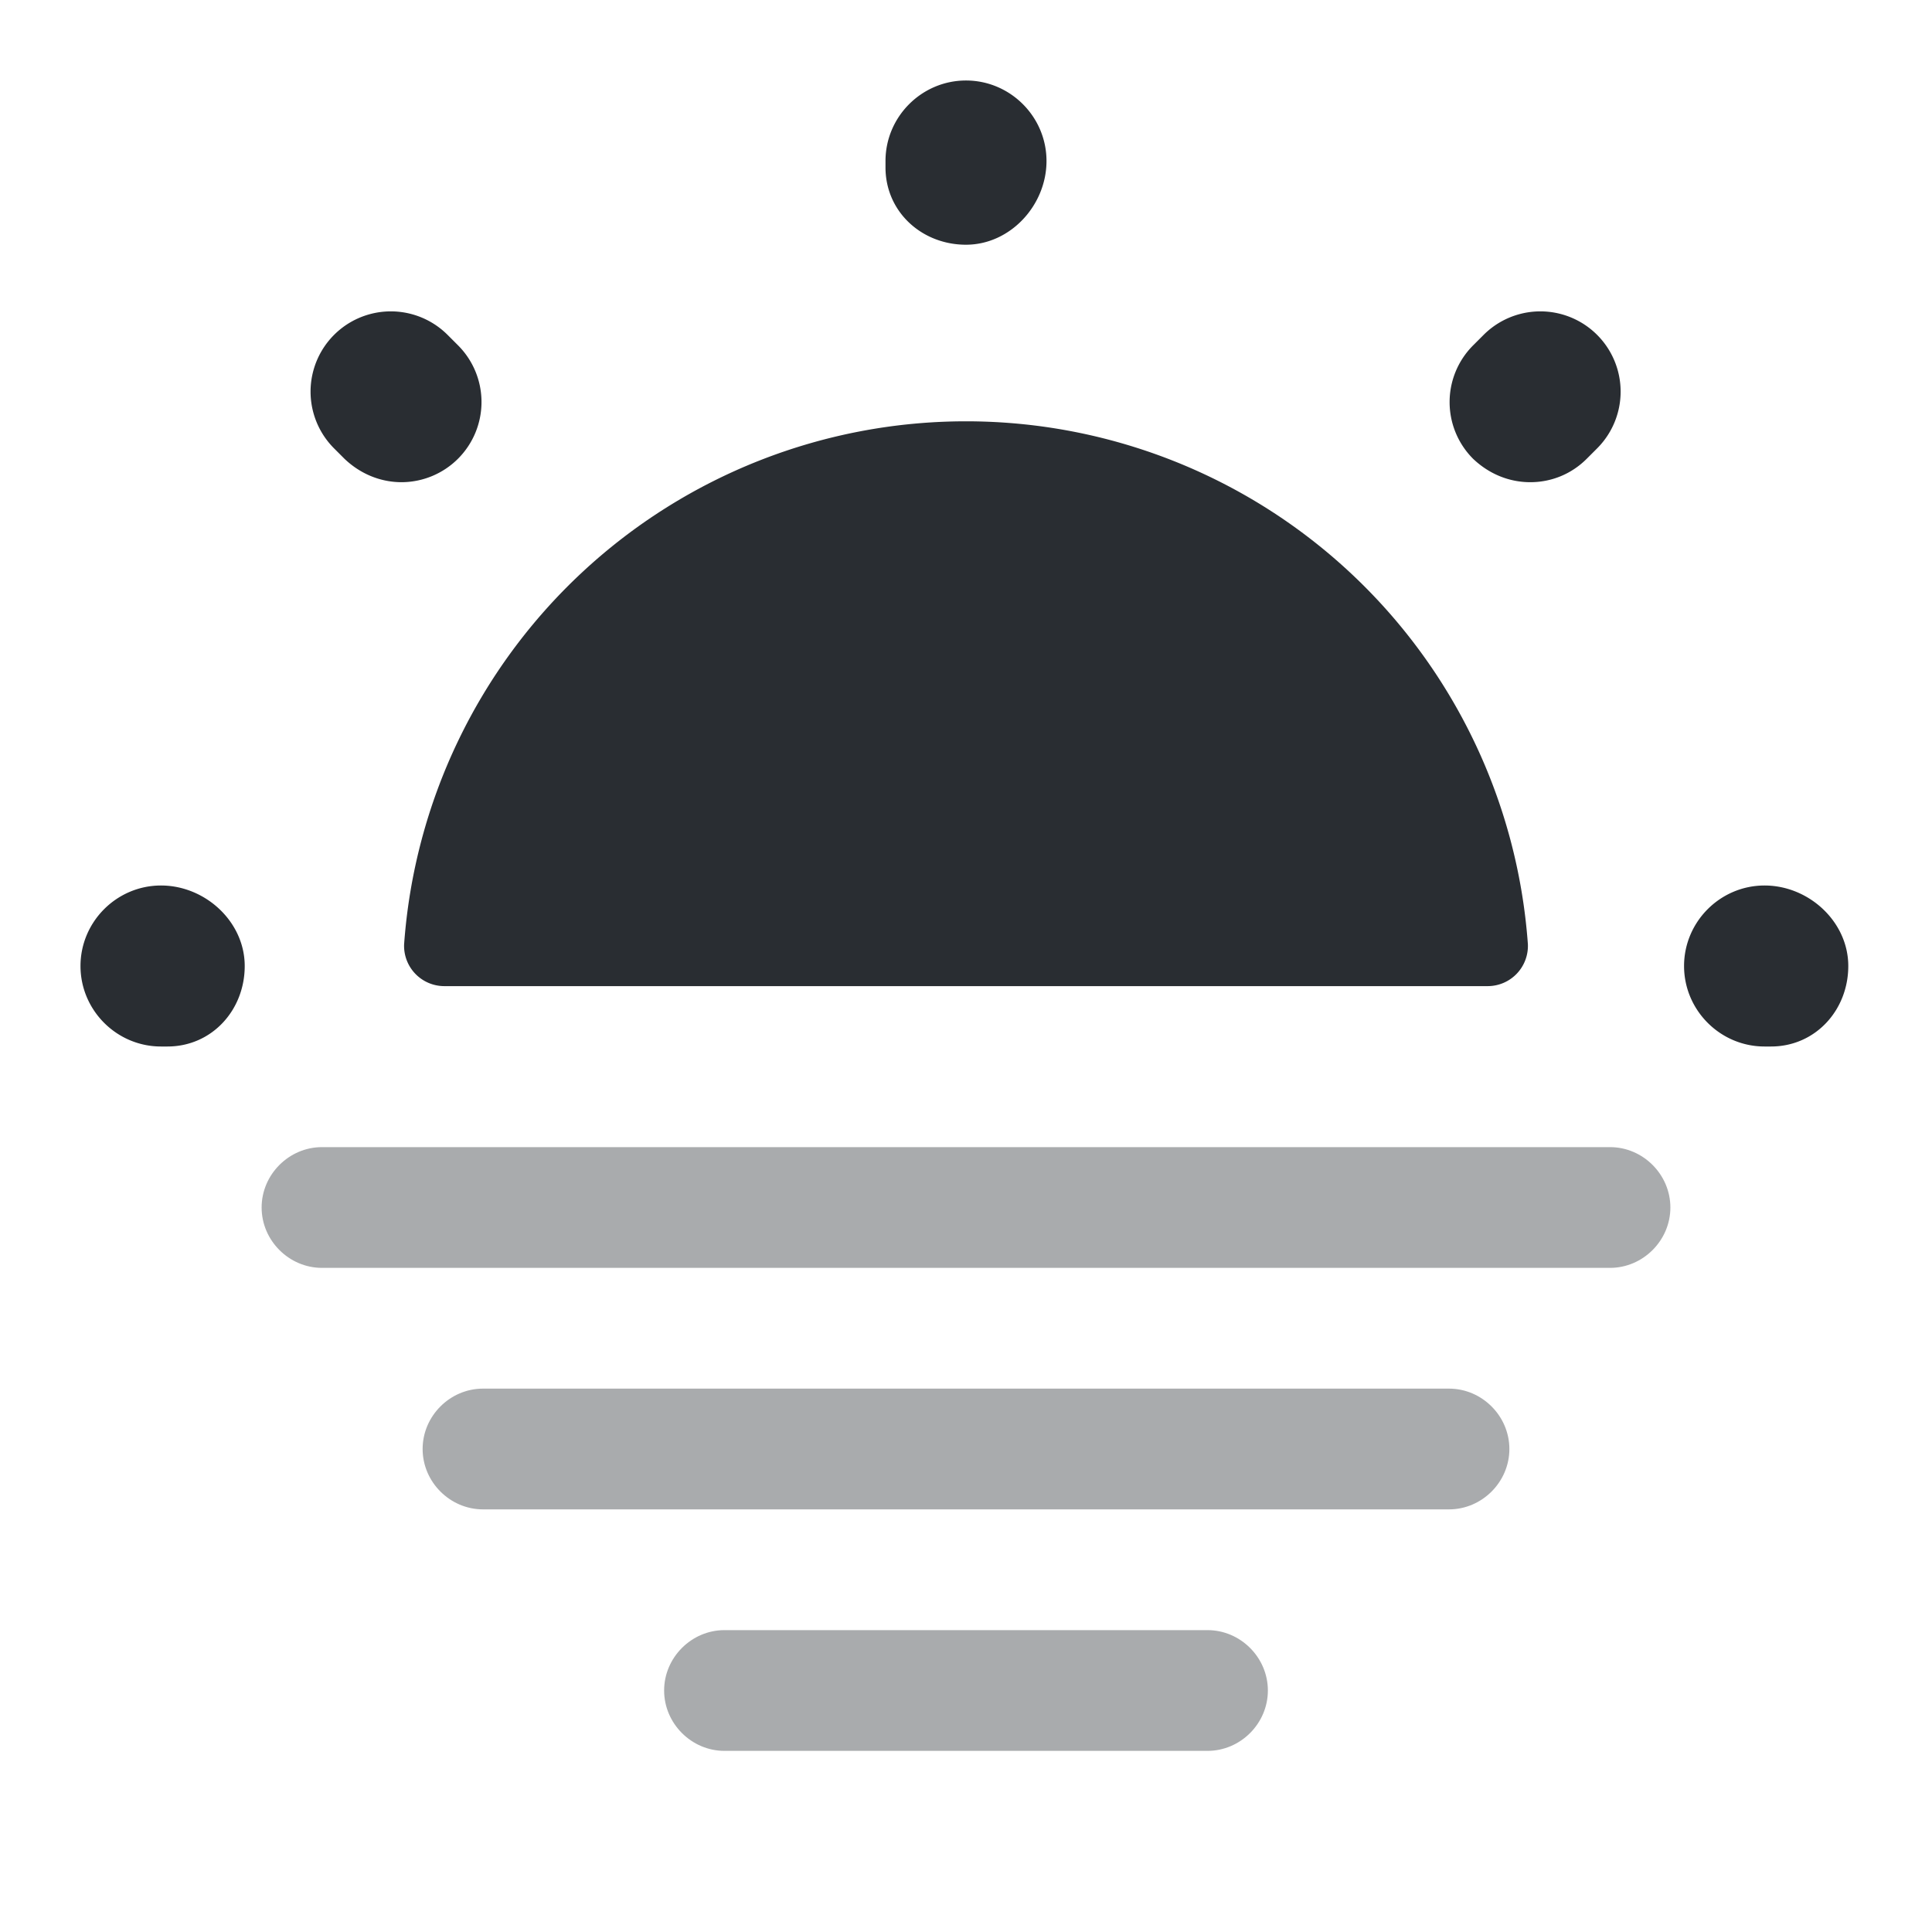 <svg width="24" height="24" fill="none" xmlns="http://www.w3.org/2000/svg" viewBox="0 0 24 24">
  <path d="M18.48 12.25a.5.5 0 00.5-.52 6.998 6.998 0 00-13.96 0 .5.5 0 00.5.52h12.96zM22 13h-.08c-.55 0-1-.45-1-1s.45-1 1-1 1.04.45 1.04 1-.41 1-.96 1zM2.08 13H2c-.55 0-1-.45-1-1s.45-1 1-1 1.04.45 1.04 1-.41 1-.96 1zm16.93-7.01c-.26 0-.51-.1-.71-.29a.996.996 0 010-1.41l.13-.13a.996.996 0 111.41 1.41l-.13.13c-.19.19-.44.29-.7.29zm-14.02 0c-.26 0-.51-.1-.71-.29l-.13-.13a.996.996 0 111.41-1.41l.13.13a.996.996 0 01-.7 1.7zM12 3.04c-.55 0-1-.41-1-.96V2c0-.55.45-1 1-1s1 .45 1 1-.45 1.04-1 1.04z" fill="#292D32"/>
  <path opacity=".4" d="M20 15.75H4c-.41 0-.75-.34-.75-.75s.34-.75.75-.75h16c.41 0 .75.34.75.75s-.34.75-.75.75zm-2 3H6c-.41 0-.75-.34-.75-.75s.34-.75.75-.75h12c.41 0 .75.34.75.75s-.34.75-.75.75zm-3 3H9c-.41 0-.75-.34-.75-.75s.34-.75.75-.75h6c.41 0 .75.34.75.75s-.34.75-.75.75z" fill="#292D32"/>
</svg>
